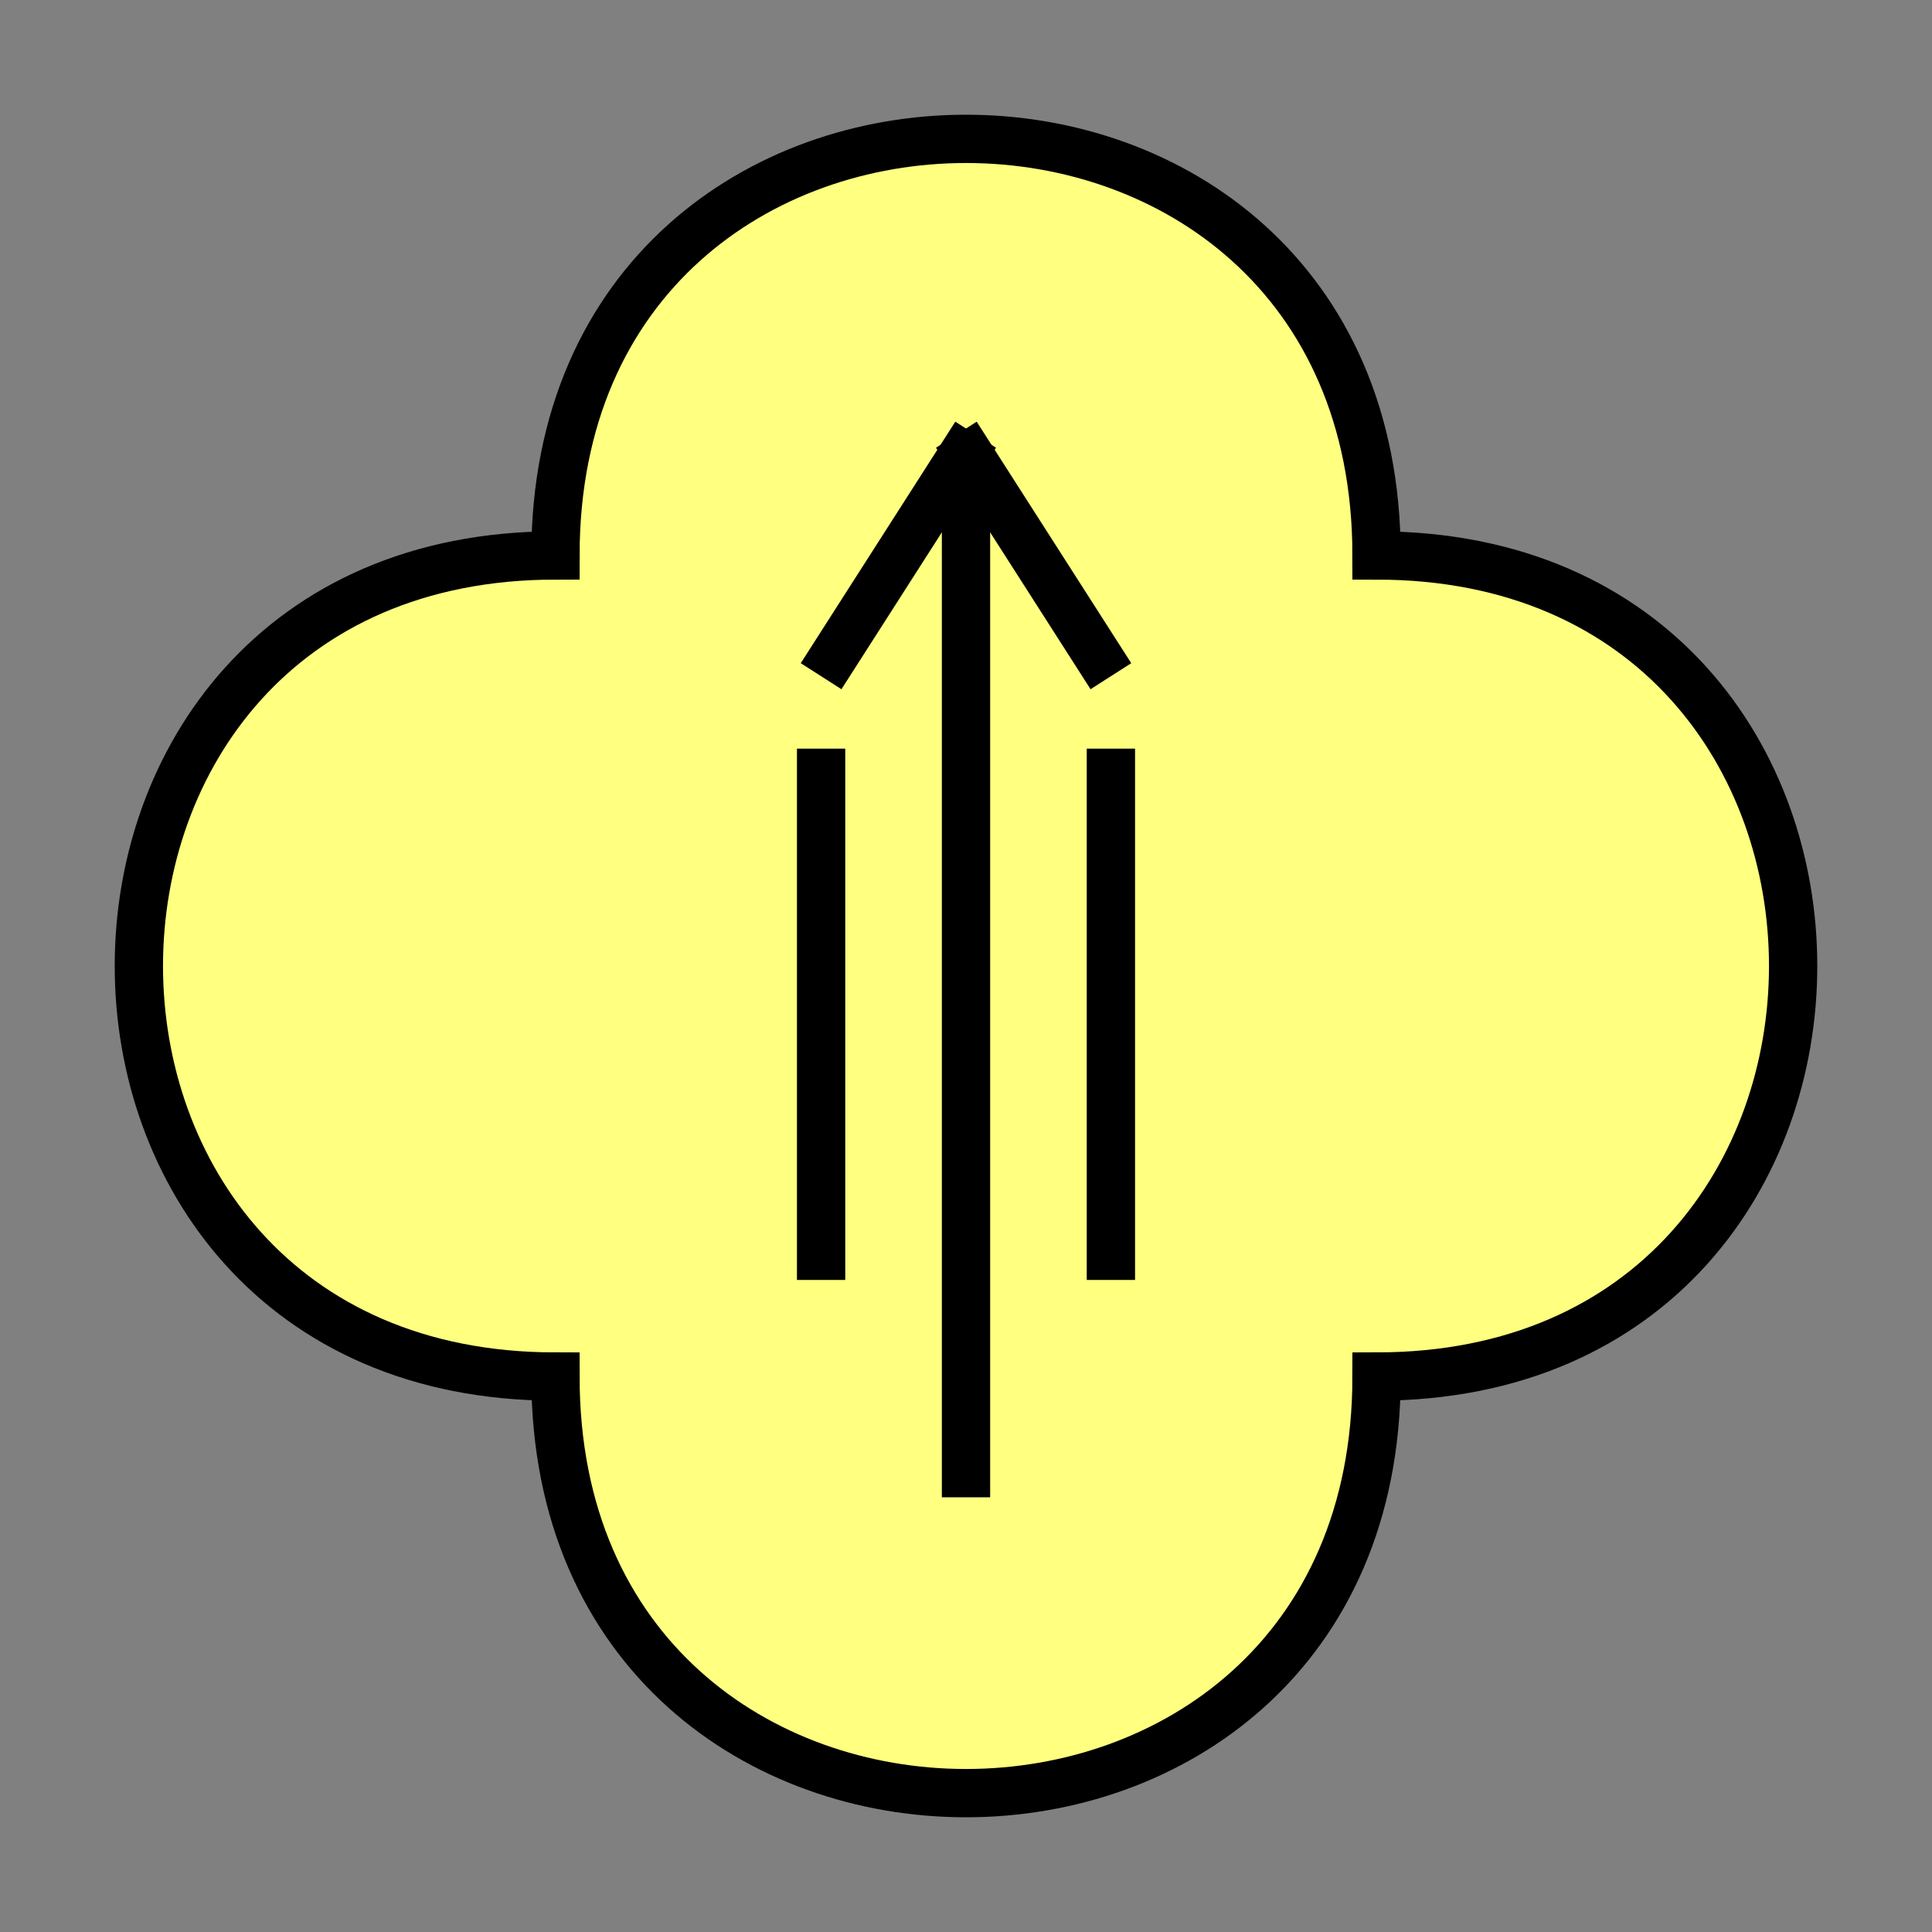 <?xml version="1.0"?>
<!DOCTYPE svg PUBLIC "-//W3C//DTD SVG 1.0//EN" "http://www.w3.org/TR/2001/REC-SVG-20010904/DTD/svg10.dtd" >
<!--SVG content generated using Symbology Configuration Management System (SCMS)-->
<!--Systematic Software Engineering Ltd. www.systematic.co.uk Copyright 2003 - do not remove-->
<svg id="SUGPUCFR--*****" width="400px" height="400px" viewBox="0 0 400 400">
<rect x="0" y="0" width="400" height="400" fill="#808080" stroke="none"/>
<g >
<svg viewBox="0 0 400 400" id="_0.SUG-U----------" width="400px" height="400px"><path d="M115 285 C115 400 285 400 285 285 C400 285 400 115 285 115 C285 0 115 0 115 115 C0     115 0 285 115 285 z" style="fill:rgb(255,255,128);stroke:rgb(0,0,0);stroke-width:10"></path>
</svg>

</g>
<g >
<svg viewBox="0 0 400 400" id="_1.S-G-UCFR-------" width="400px" height="400px"><line x1="170" y1="155" x2="170" y2="265" style="fill:none;stroke:rgb(0,0,0);stroke-width:10"></line>
<line x1="230" y1="155" x2="230" y2="265" style="fill:none;stroke:rgb(0,0,0);stroke-width:10"></line>
<line x1="200" y1="100" x2="200" y2="310" style="fill:none;stroke:rgb(0,0,0);stroke-width:10"></line>
<line x1="202" y1="90" x2="170" y2="140" style="fill:none;stroke:rgb(0,0,0);stroke-width:10"></line>
<line x1="198" y1="90" x2="230" y2="140" style="fill:none;stroke:rgb(0,0,0);stroke-width:10"></line>
</svg>

</g>
</svg>